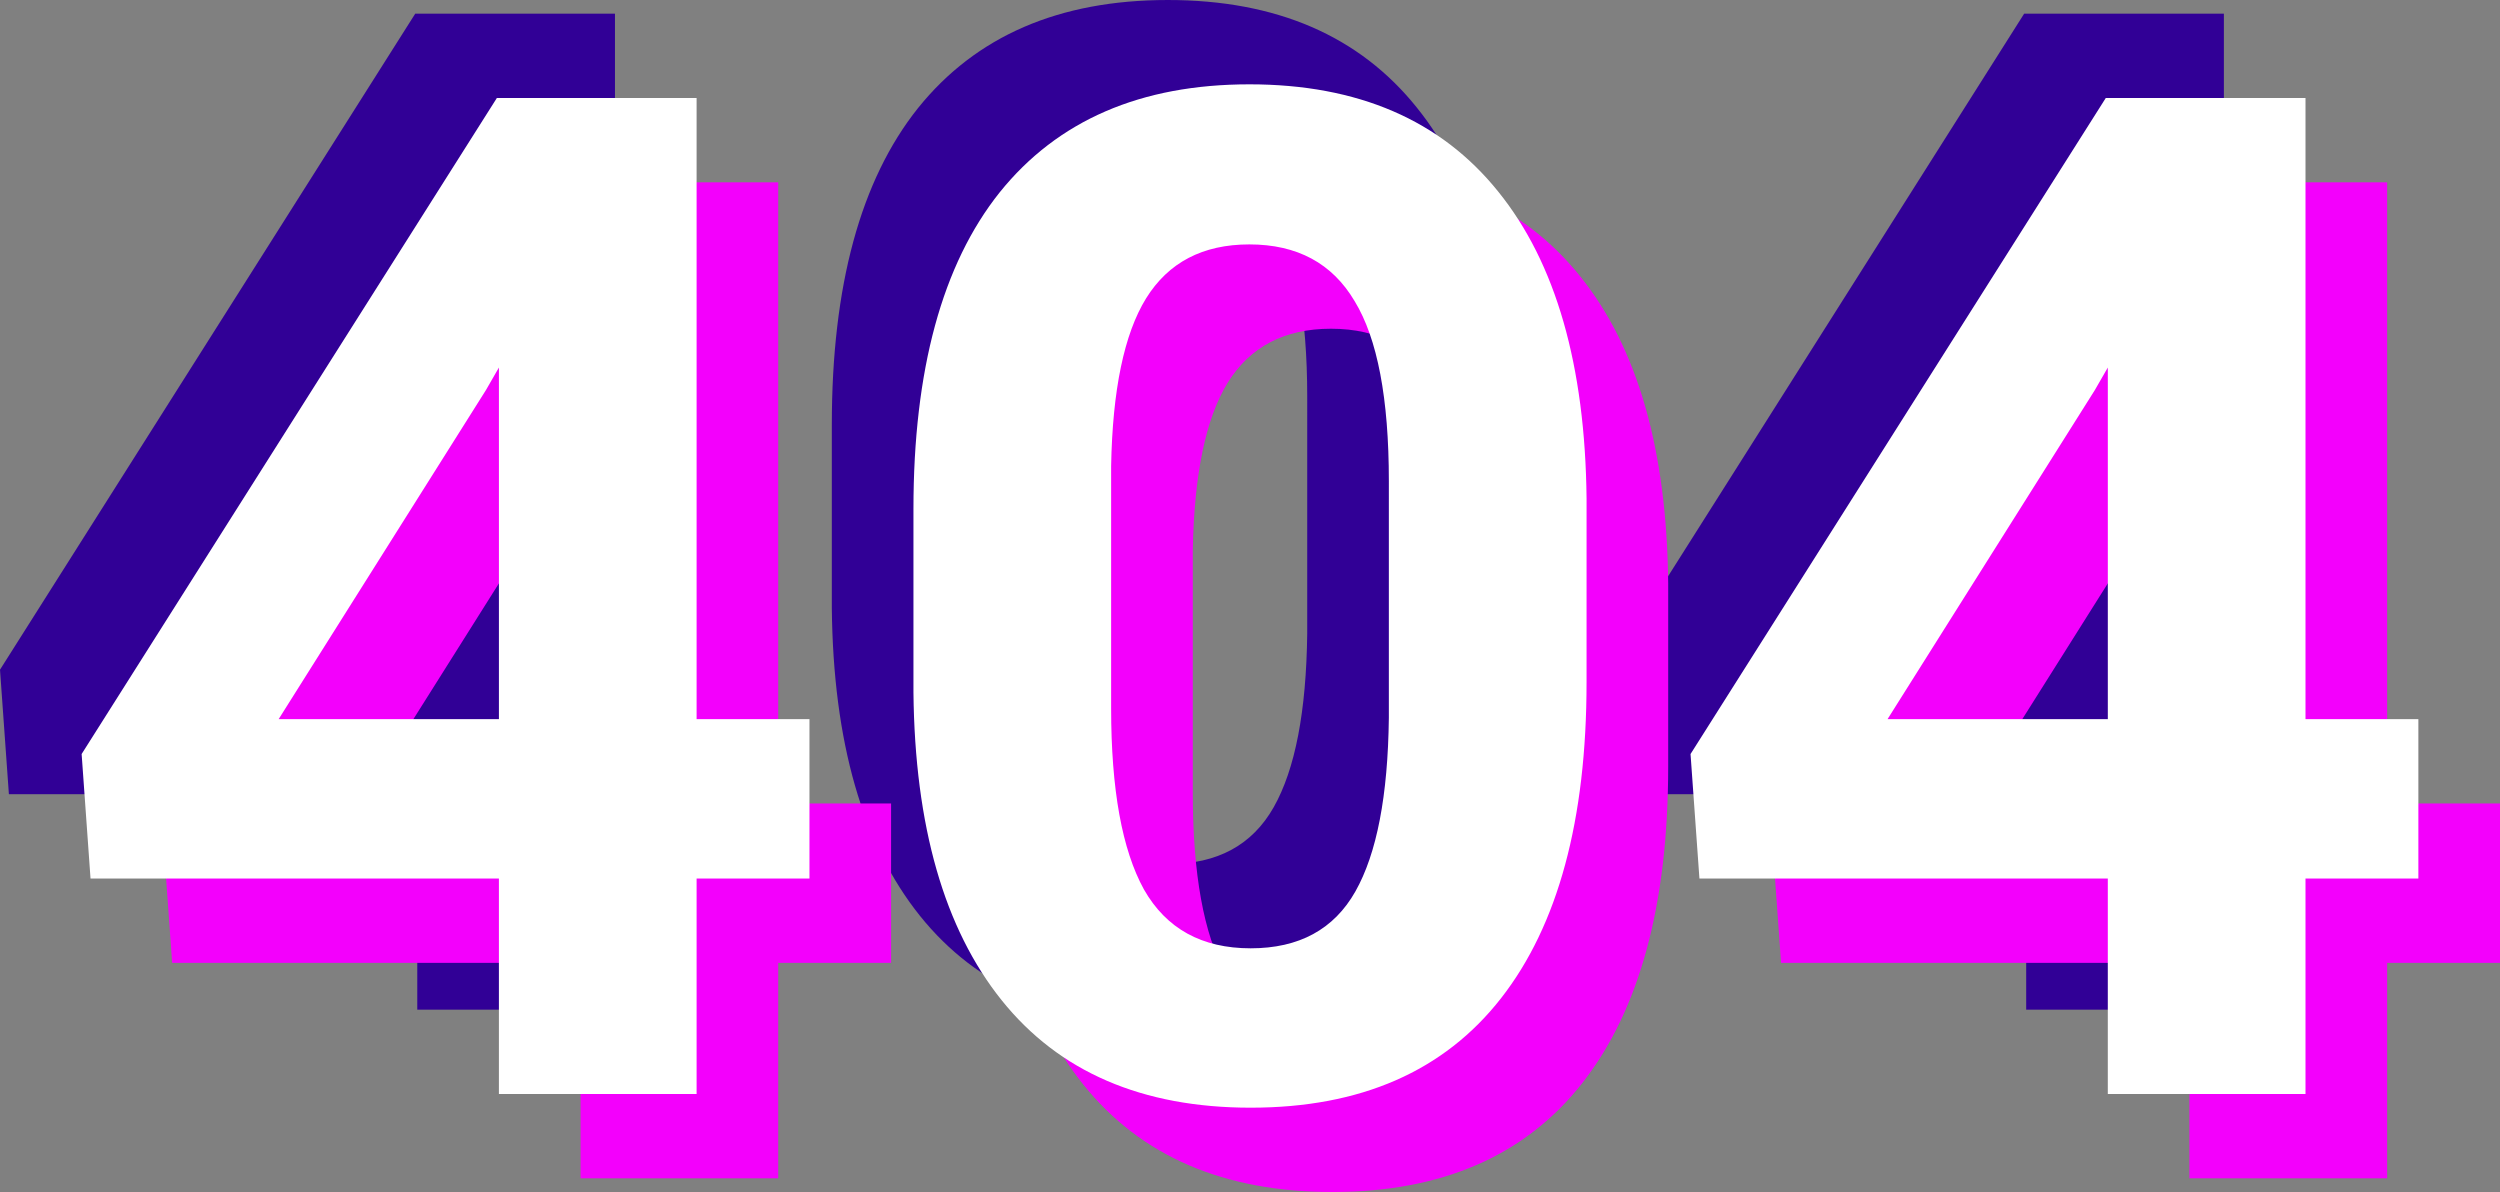 <?xml version="1.0" encoding="UTF-8" standalone="no"?>
<svg
   xmlns:dc="http://purl.org/dc/elements/1.1/"
   xmlns:cc="http://creativecommons.org/ns#"
   xmlns:rdf="http://www.w3.org/1999/02/22-rdf-syntax-ns#"
   xmlns:svg="http://www.w3.org/2000/svg"
   xmlns="http://www.w3.org/2000/svg"
   xmlns:sodipodi="http://sodipodi.sourceforge.net/DTD/sodipodi-0.dtd"
   xmlns:inkscape="http://www.inkscape.org/namespaces/inkscape"
   width="152.39mm"
   height="72.66mm"
   viewBox="0 0 152.39 72.66"
   version="1.1"
   id="svg1046"
   inkscape:version="1.0.2 (394de47547, 2021-03-26)"
   sodipodi:docname="404.svg">
  <rect x="0" y="0" width="152.39" height="72.66" fill="#808080" stroke="none"/>
  <defs
     id="defs1040" />
  <sodipodi:namedview
     id="base"
     pagecolor="#ffffff"
     bordercolor="#666666"
     borderopacity="1.0"
     inkscape:pageopacity="0.0"
     inkscape:pageshadow="2"
     inkscape:zoom="1.6679049"
     inkscape:cx="378.53596"
     inkscape:cy="45.446244"
     inkscape:document-units="mm"
     inkscape:current-layer="layer1"
     inkscape:document-rotation="0"
     showgrid="false"
     fit-margin-top="0"
     fit-margin-left="0"
     fit-margin-right="0"
     fit-margin-bottom="0"
     inkscape:window-width="1804"
     inkscape:window-height="745"
     inkscape:window-x="58"
     inkscape:window-y="114"
     inkscape:window-maximized="0" />
  <g
     inkscape:label="Layer 1"
     inkscape:groupmode="layer"
     id="layer1"
     transform="translate(-42.613,-102.279)">
    <g
       aria-label="404"
       id="text1006"
       style="font-style:normal;font-weight:normal;font-size:85.397px;line-height:1.25;font-family:sans-serif;fill:#310096;fill-opacity:1;stroke:none;stroke-width:2.135">
      <path
         d="m 80.099,140.975 h 6.88 v 9.716 h -6.88 v 13.135 H 68.048 V 150.69 H 43.155 l -0.542,-7.589 25.31,-39.988 h 12.176 z m -25.477,0 h 13.427 v -21.433 l -0.792,1.376 z"
         style="font-style:normal;font-variant:normal;font-weight:bold;font-stretch:normal;font-family:Roboto;-inkscape-font-specification:'Roboto Bold';fill:#310096;fill-opacity:1;stroke-width:2.135"
         id="path836" />
      <path
         d="m 134.347,138.723 q 0,12.593 -5.212,19.264 -5.212,6.672 -15.261,6.672 -9.924,0 -15.178,-6.547 -5.254,-6.547 -5.379,-18.764 v -11.175 q 0,-12.718 5.254,-19.306 5.296,-6.588 15.22,-6.588 9.924,0 15.178,6.547 5.254,6.505 5.379,18.722 z m -12.051,-12.259 q 0,-7.547 -2.085,-10.966 -2.043,-3.461 -6.421,-3.461 -4.253,0 -6.296,3.294 -2.001,3.252 -2.127,10.216 v 14.761 q 0,7.422 2.001,11.05 2.043,3.586 6.505,3.586 4.42,0 6.38,-3.461 1.96,-3.461 2.043,-10.591 z"
         style="font-style:normal;font-variant:normal;font-weight:bold;font-stretch:normal;font-family:Roboto;-inkscape-font-specification:'Roboto Bold';fill:#310096;fill-opacity:1;stroke-width:2.135"
         id="path838" />
      <path
         d="m 178.172,140.975 h 6.88 v 9.716 h -6.88 v 13.135 h -12.051 v -13.135 h -24.893 l -0.542,-7.589 25.31,-39.988 h 12.176 z m -25.477,0 h 13.427 v -21.433 l -0.792,1.376 z"
         style="font-style:normal;font-variant:normal;font-weight:bold;font-stretch:normal;font-family:Roboto;-inkscape-font-specification:'Roboto Bold';fill:#310096;fill-opacity:1;stroke-width:2.135"
         id="path840" />
    </g>
    <g
       aria-label="404"
       id="text1002"
       style="font-style:normal;font-weight:normal;font-size:85.397px;line-height:1.25;font-family:sans-serif;fill:#f300fc;fill-opacity:1;stroke:none;stroke-width:2.135">
      <path
         d="m 90.05,151.255 h 6.88 v 9.716 H 90.05 v 13.135 H 78 V 160.971 H 53.106 l -0.542,-7.589 25.31,-39.988 H 90.05 Z m -25.477,0 H 78 V 129.823 l -0.792,1.376 z"
         style="font-style:normal;font-variant:normal;font-weight:bold;font-stretch:normal;font-family:Roboto;-inkscape-font-specification:'Roboto Bold';fill:#f300fc;fill-opacity:1;stroke-width:2.135"
         id="path850" />
      <path
         d="m 144.299,149.003 q 0,12.593 -5.212,19.264 -5.212,6.672 -15.261,6.672 -9.924,0 -15.178,-6.547 -5.254,-6.547 -5.379,-18.764 V 138.454 q 0,-12.718 5.254,-19.306 5.296,-6.588 15.22,-6.588 9.924,0 15.178,6.547 5.254,6.505 5.379,18.722 z M 132.248,136.744 q 0,-7.547 -2.085,-10.966 -2.043,-3.461 -6.421,-3.461 -4.253,0 -6.296,3.294 -2.001,3.252 -2.127,10.216 v 14.761 q 0,7.422 2.001,11.05 2.043,3.586 6.505,3.586 4.42,0 6.38,-3.461 1.96,-3.461 2.043,-10.591 z"
         style="font-style:normal;font-variant:normal;font-weight:bold;font-stretch:normal;font-family:Roboto;-inkscape-font-specification:'Roboto Bold';fill:#f300fc;fill-opacity:1;stroke-width:2.135"
         id="path852" />
      <path
         d="m 188.123,151.255 h 6.88 v 9.716 h -6.88 v 13.135 h -12.051 v -13.135 h -24.893 l -0.542,-7.589 25.31,-39.988 h 12.176 z m -25.477,0 h 13.427 V 129.823 l -0.792,1.376 z"
         style="font-style:normal;font-variant:normal;font-weight:bold;font-stretch:normal;font-family:Roboto;-inkscape-font-specification:'Roboto Bold';fill:#f300fc;fill-opacity:1;stroke-width:2.135"
         id="path854" />
    </g>
    <g
       aria-label="404"
       id="text1015"
       style="font-style:normal;font-weight:normal;font-size:85.397px;line-height:1.25;font-family:sans-serif;fill:#ffffff;fill-opacity:1;stroke:none;stroke-width:2.135">
      <path
         d="m 85.075,146.115 h 6.88 v 9.716 h -6.88 v 13.135 H 73.024 V 155.83 H 48.131 l -0.542,-7.589 25.31,-39.988 h 12.176 z m -25.477,0 h 13.427 v -21.433 l -0.792,1.376 z"
         style="font-style:normal;font-variant:normal;font-weight:bold;font-stretch:normal;font-family:Roboto;-inkscape-font-specification:'Roboto Bold';fill:#ffffff;stroke-width:2.135"
         id="path843" />
      <path
         d="m 139.323,143.863 q 0,12.593 -5.212,19.264 -5.212,6.672 -15.261,6.672 -9.924,0 -15.178,-6.547 -5.254,-6.547 -5.379,-18.764 v -11.175 q 0,-12.718 5.254,-19.306 5.296,-6.588 15.22,-6.588 9.924,0 15.178,6.547 5.254,6.505 5.379,18.722 z m -12.051,-12.259 q 0,-7.547 -2.085,-10.966 -2.043,-3.461 -6.421,-3.461 -4.253,0 -6.296,3.294 -2.001,3.252 -2.127,10.216 v 14.761 q 0,7.422 2.001,11.05 2.043,3.586 6.505,3.586 4.42,0 6.38,-3.461 1.96,-3.461 2.043,-10.591 z"
         style="font-style:normal;font-variant:normal;font-weight:bold;font-stretch:normal;font-family:Roboto;-inkscape-font-specification:'Roboto Bold';fill:#ffffff;stroke-width:2.135"
         id="path845" />
      <path
         d="m 183.147,146.115 h 6.88 v 9.716 h -6.88 v 13.135 h -12.051 v -13.135 h -24.893 l -0.542,-7.589 25.31,-39.988 h 12.176 z m -25.477,0 h 13.427 v -21.433 l -0.792,1.376 z"
         style="font-style:normal;font-variant:normal;font-weight:bold;font-stretch:normal;font-family:Roboto;-inkscape-font-specification:'Roboto Bold';fill:#ffffff;stroke-width:2.135"
         id="path847" />
    </g>
  </g>
</svg>
